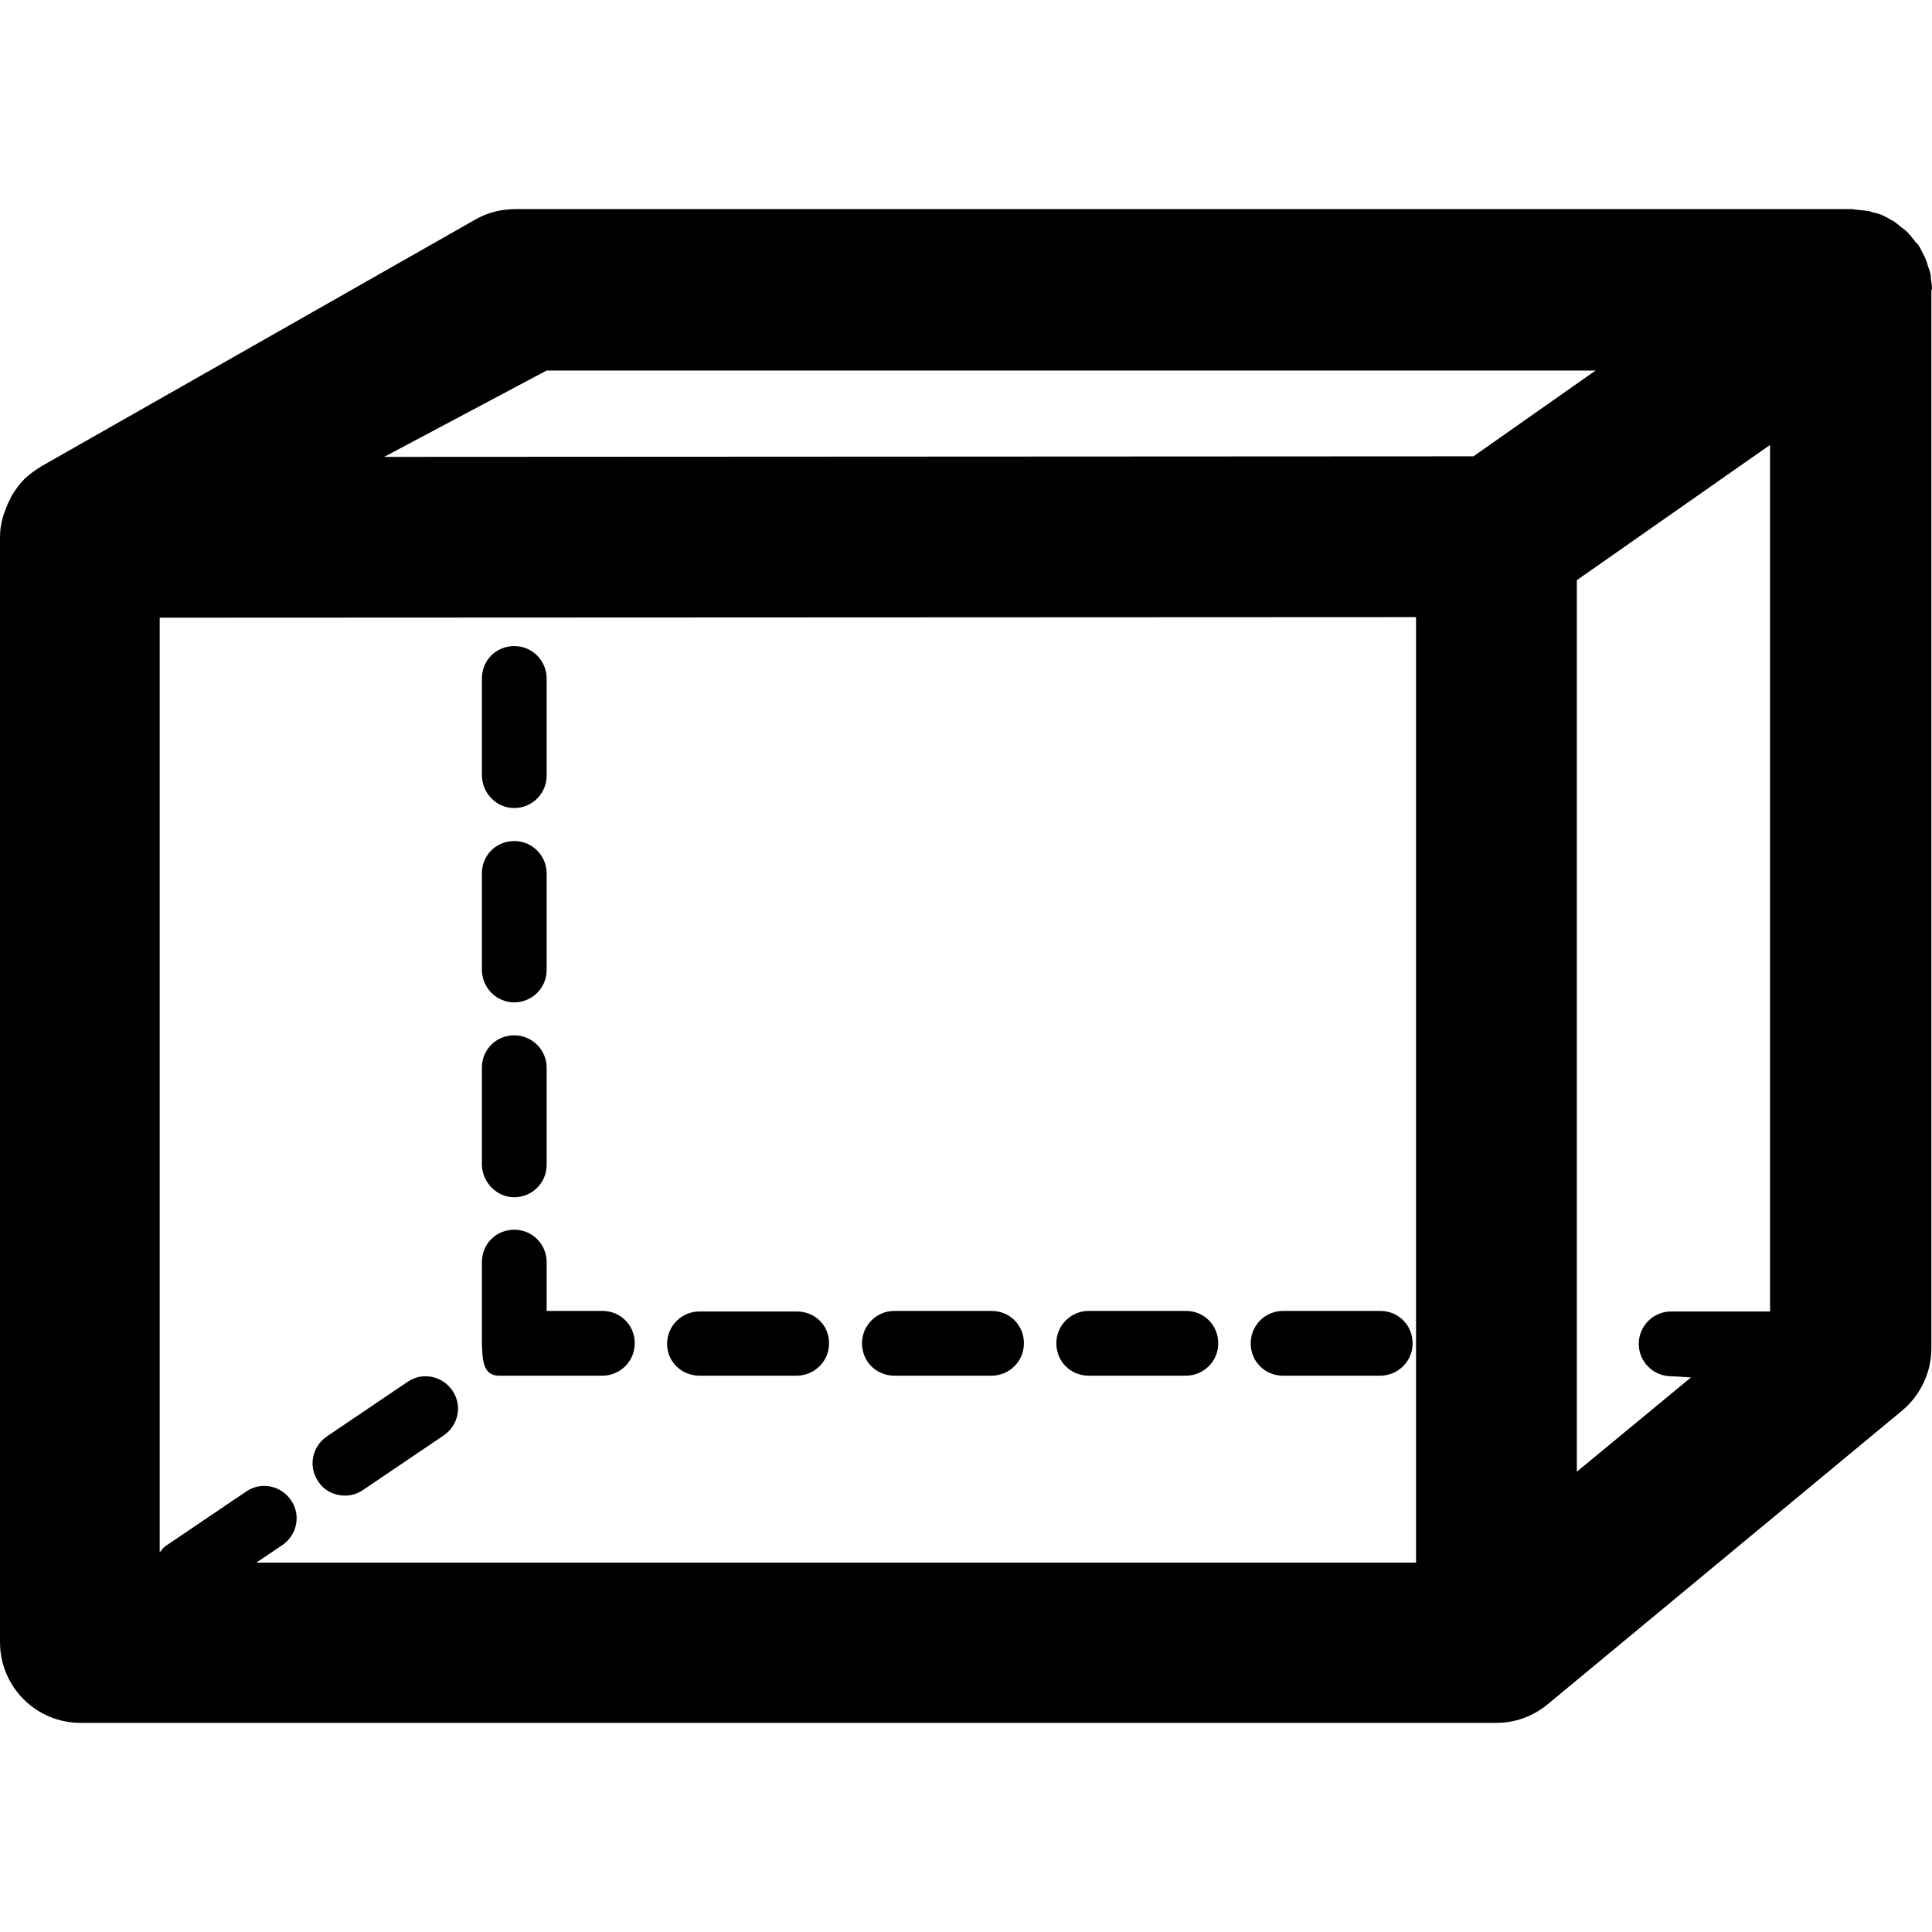 <?xml version="1.0" encoding="iso-8859-1"?>
<!-- Generator: Adobe Illustrator 16.0.0, SVG Export Plug-In . SVG Version: 6.00 Build 0)  -->
<!DOCTYPE svg PUBLIC "-//W3C//DTD SVG 1.1//EN" "http://www.w3.org/Graphics/SVG/1.1/DTD/svg11.dtd">
<svg version="1.1" id="Capa_1" xmlns="http://www.w3.org/2000/svg" xmlns:xlink="http://www.w3.org/1999/xlink" x="0px" y="0px"
	 width="93.51px" height="93.51px" viewBox="0 0 93.51 93.51" style="enable-background:new 0 0 93.51 93.51;" xml:space="preserve"
	>
<g>
	<g>
		<path d="M93.51,14c0-0.165-0.027-0.357-0.056-0.522c0-0.083,0-0.165-0.026-0.248c-0.029-0.11-0.057-0.22-0.11-0.33
			c-0.028-0.138-0.083-0.275-0.138-0.413c-0.027-0.055-0.056-0.11-0.082-0.165c-0.084-0.165-0.166-0.358-0.275-0.495
			c0,0,0-0.028-0.027-0.028c-0.055-0.055-0.109-0.11-0.166-0.192c-0.109-0.137-0.191-0.248-0.328-0.385
			c-0.084-0.083-0.192-0.165-0.275-0.22c-0.11-0.083-0.192-0.165-0.303-0.248s-0.221-0.11-0.33-0.192
			c-0.109-0.055-0.221-0.11-0.33-0.165c-0.139-0.055-0.248-0.083-0.385-0.11c-0.11-0.028-0.221-0.083-0.33-0.083
			c-0.166-0.028-0.33-0.028-0.496-0.055c-0.082,0-0.137-0.027-0.219-0.027h-0.057l0,0h-64.63c-0.688,0-1.348,0.165-1.925,0.495
			L1.981,22.581c-0.028,0.027-0.055,0.055-0.083,0.055c-0.248,0.165-0.495,0.33-0.715,0.55c0,0-0.027,0-0.027,0.027
			c-0.22,0.22-0.385,0.468-0.55,0.715c-0.055,0.083-0.083,0.137-0.11,0.22c-0.11,0.192-0.192,0.413-0.275,0.633
			c-0.027,0.083-0.055,0.165-0.083,0.248C0.055,25.331,0,25.634,0,25.964l0,0v53.52c0,2.146,1.733,3.904,3.905,3.904h68.536
			c0.906,0,1.787-0.33,2.475-0.906l17.162-14.22c0.879-0.743,1.402-1.843,1.402-2.997V14.028C93.51,14.028,93.51,14.028,93.51,14z
			 M85.698,63.476L85.698,63.476h-4.812c-0.854,0-1.568,0.688-1.568,1.568c0,0.854,0.688,1.566,1.568,1.566l0.961,0.057
			l-5.527,4.564v-43.15l9.352-6.546v41.94L85.698,63.476L85.698,63.476z M14.082,72.606c-0.495-0.715-1.458-0.906-2.172-0.412
			l-3.905,2.642c-0.11,0.082-0.193,0.192-0.275,0.303V29.896l60.807-0.027v45.763H12.405l1.265-0.852
			C14.385,74.284,14.577,73.321,14.082,72.606z M26.458,17.933h50.771l-5.914,4.153l-52.721,0.027L26.458,17.933z"/>
		<path d="M24.891,48.515c0.853,0,1.567-0.688,1.567-1.566v-4.675c0-0.853-0.688-1.567-1.567-1.567s-1.567,0.688-1.567,1.567v4.703
			C23.35,47.827,24.038,48.515,24.891,48.515z"/>
		<path d="M24.891,39.11c0.853,0,1.567-0.688,1.567-1.568v-4.703c0-0.853-0.688-1.568-1.567-1.568s-1.567,0.688-1.567,1.568v4.703
			C23.35,38.422,24.038,39.11,24.891,39.11z"/>
		<path d="M24.891,57.948c0.853,0,1.567-0.688,1.567-1.567v-4.703c0-0.853-0.688-1.567-1.567-1.567s-1.567,0.688-1.567,1.567v4.703
			C23.35,57.233,24.038,57.948,24.891,57.948z"/>
		<path d="M16.695,72.388c0.303,0,0.605-0.084,0.88-0.275l3.905-2.641c0.715-0.495,0.907-1.457,0.413-2.172
			c-0.495-0.716-1.458-0.908-2.173-0.413l-3.905,2.64c-0.715,0.496-0.908,1.459-0.413,2.174
			C15.705,72.167,16.2,72.388,16.695,72.388z"/>
		<path d="M62.1,66.584h4.703c0.854,0,1.568-0.688,1.568-1.567c0-0.881-0.688-1.568-1.568-1.568H62.1
			c-0.852,0-1.565,0.688-1.565,1.568C60.534,65.897,61.223,66.584,62.1,66.584z"/>
		<path d="M52.695,66.584h4.703c0.853,0,1.566-0.688,1.566-1.567c0-0.881-0.688-1.568-1.566-1.568h-4.703
			c-0.854,0-1.567,0.688-1.567,1.568C51.128,65.897,51.814,66.584,52.695,66.584z"/>
		<path d="M43.289,66.584h4.704c0.853,0,1.565-0.688,1.565-1.567c0-0.881-0.688-1.568-1.565-1.568h-4.704
			c-0.853,0-1.567,0.688-1.567,1.568C41.722,65.897,42.41,66.584,43.289,66.584z"/>
		<path d="M24.148,66.584c0.028,0,0.66,0,0.743,0h4.263c0.853,0,1.568-0.688,1.568-1.567c0-0.881-0.688-1.568-1.568-1.568h-2.695
			v-2.364c0-0.853-0.688-1.566-1.567-1.566s-1.567,0.688-1.567,1.566v2.86c0,0.33,0,0.66,0,1.072
			C23.35,65.759,23.35,66.584,24.148,66.584z"/>
		<path d="M33.856,66.584h4.703c0.853,0,1.568-0.688,1.568-1.567c0-0.881-0.688-1.541-1.568-1.541h-4.703
			c-0.853,0-1.568,0.688-1.568,1.568S33.004,66.584,33.856,66.584z"/>
	</g>
</g>
<g>
</g>
<g>
</g>
<g>
</g>
<g>
</g>
<g>
</g>
<g>
</g>
<g>
</g>
<g>
</g>
<g>
</g>
<g>
</g>
<g>
</g>
<g>
</g>
<g>
</g>
<g>
</g>
<g>
</g>
</svg>
